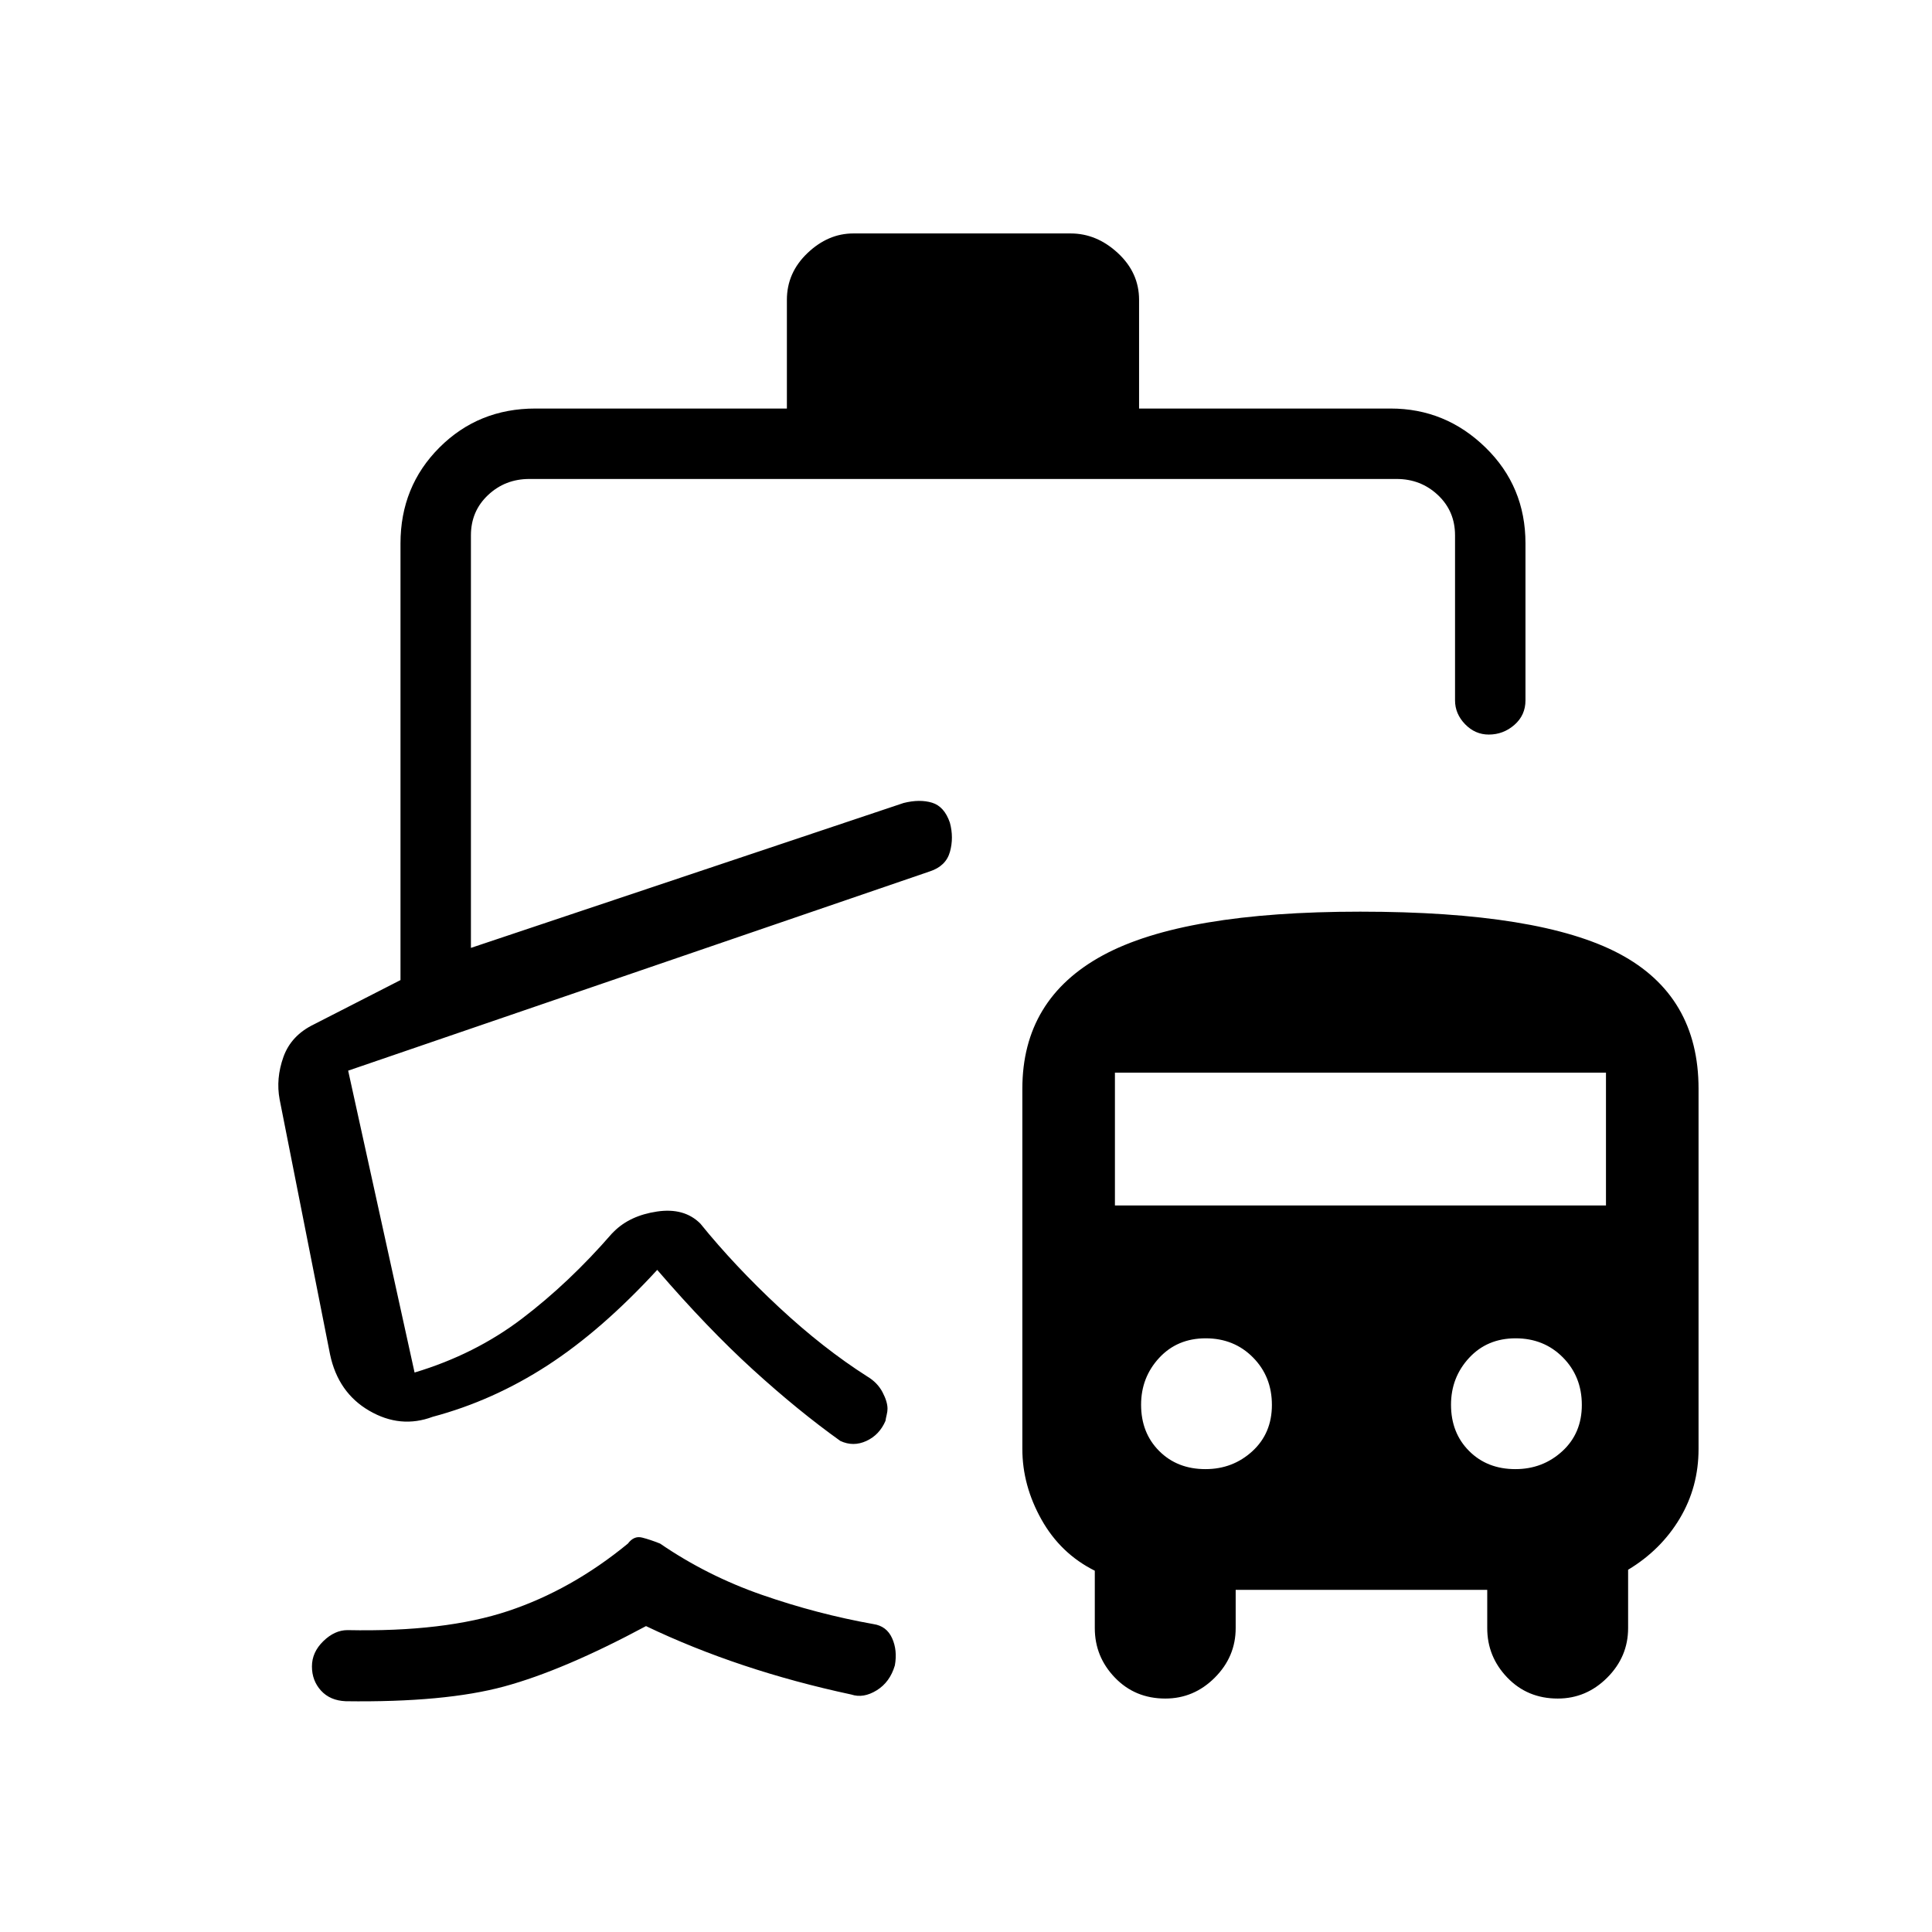 <svg xmlns="http://www.w3.org/2000/svg" height="48" viewBox="0 -960 960 960" width="48"><path d="M171.78-114.67q-7.78-.33-12.28-5.28-4.5-4.95-4.5-12t5.64-12.55q5.64-5.5 12.01-5.5 48.35 1 79.85-9.5Q284-170 312-193q3-4 7-3t9 3q23.33 16 50.67 25.5Q406-158 434-153q6.55.97 9.27 6.99 2.73 6.01 1.38 13.55-2.45 8.33-9.05 12.39Q429-116 423-118q-28-6-53.5-14.5T321-152q-41 22-70.5 30t-78.72 7.33ZM424-844h108q12.95 0 23.47 9.75Q566-824.5 566-811v54h125q27.28 0 47.14 19.36T758-690v78q0 7.38-5.5 12.19-5.51 4.81-12.73 4.81-6.8 0-11.78-5.15Q723-605.3 723-612v-82q0-12-8.5-20t-20.5-8H263q-12 0-20.5 8t-8.5 20v205l215-72q8-2 14.12-.15 6.12 1.86 8.88 9.95 2 7.41.02 14.49T462-527l-289 99 33 150q30-9 53.44-26.83Q282.88-322.67 304-347l1-1q8-8 21.5-10t21.5 6q17 21 39 41.5t44 34.5q5 3 7.5 7.74T441-260q0 1.33-.42 3.08-.43 1.74-.58 2.92-3 7-9.5 10t-12.93 0q-21-15-43.5-35.5t-47.5-49.5Q299-299 272-281.5T215-256q-16 6-31.5-3T164-287l-25.05-126.69q-1.95-10.37 1.88-21.1Q144.66-445.52 156-451l43-22v-216.93q0-28.35 19.36-47.71Q237.73-757 266-757h125v-54q0-13.5 10.24-23.25T424-844Zm190 674v19q0 14.23-10.38 24.61Q593.25-116 579.04-116 564-116 554-126.39q-10-10.38-10-24.61v-28.52q-17-8.48-26.5-25.43T508-240v-179q0-44.6 40-66.3Q588-507 675.9-507q89.34 0 128.72 20.9Q844-465.2 844-419v179q0 18.91-9.35 34.55Q825.3-189.81 809-180v29q0 14.23-10.38 24.61Q788.25-116 774.04-116 759-116 749-126.39q-10-10.38-10-24.61v-19H614Zm-15-60q13.57 0 23.29-8.9 9.71-8.9 9.71-23t-9.4-23.6q-9.4-9.5-23.5-9.5t-23.1 9.71q-9 9.72-9 23.29 0 14 9 23t23 9Zm154 0q13.57 0 23.29-8.9 9.71-8.9 9.71-23t-9.4-23.6q-9.4-9.5-23.5-9.5t-23.1 9.71q-9 9.72-9 23.29 0 14 9 23t23 9ZM554-361h244v-66H554v66Zm-92-166Z"/></svg>